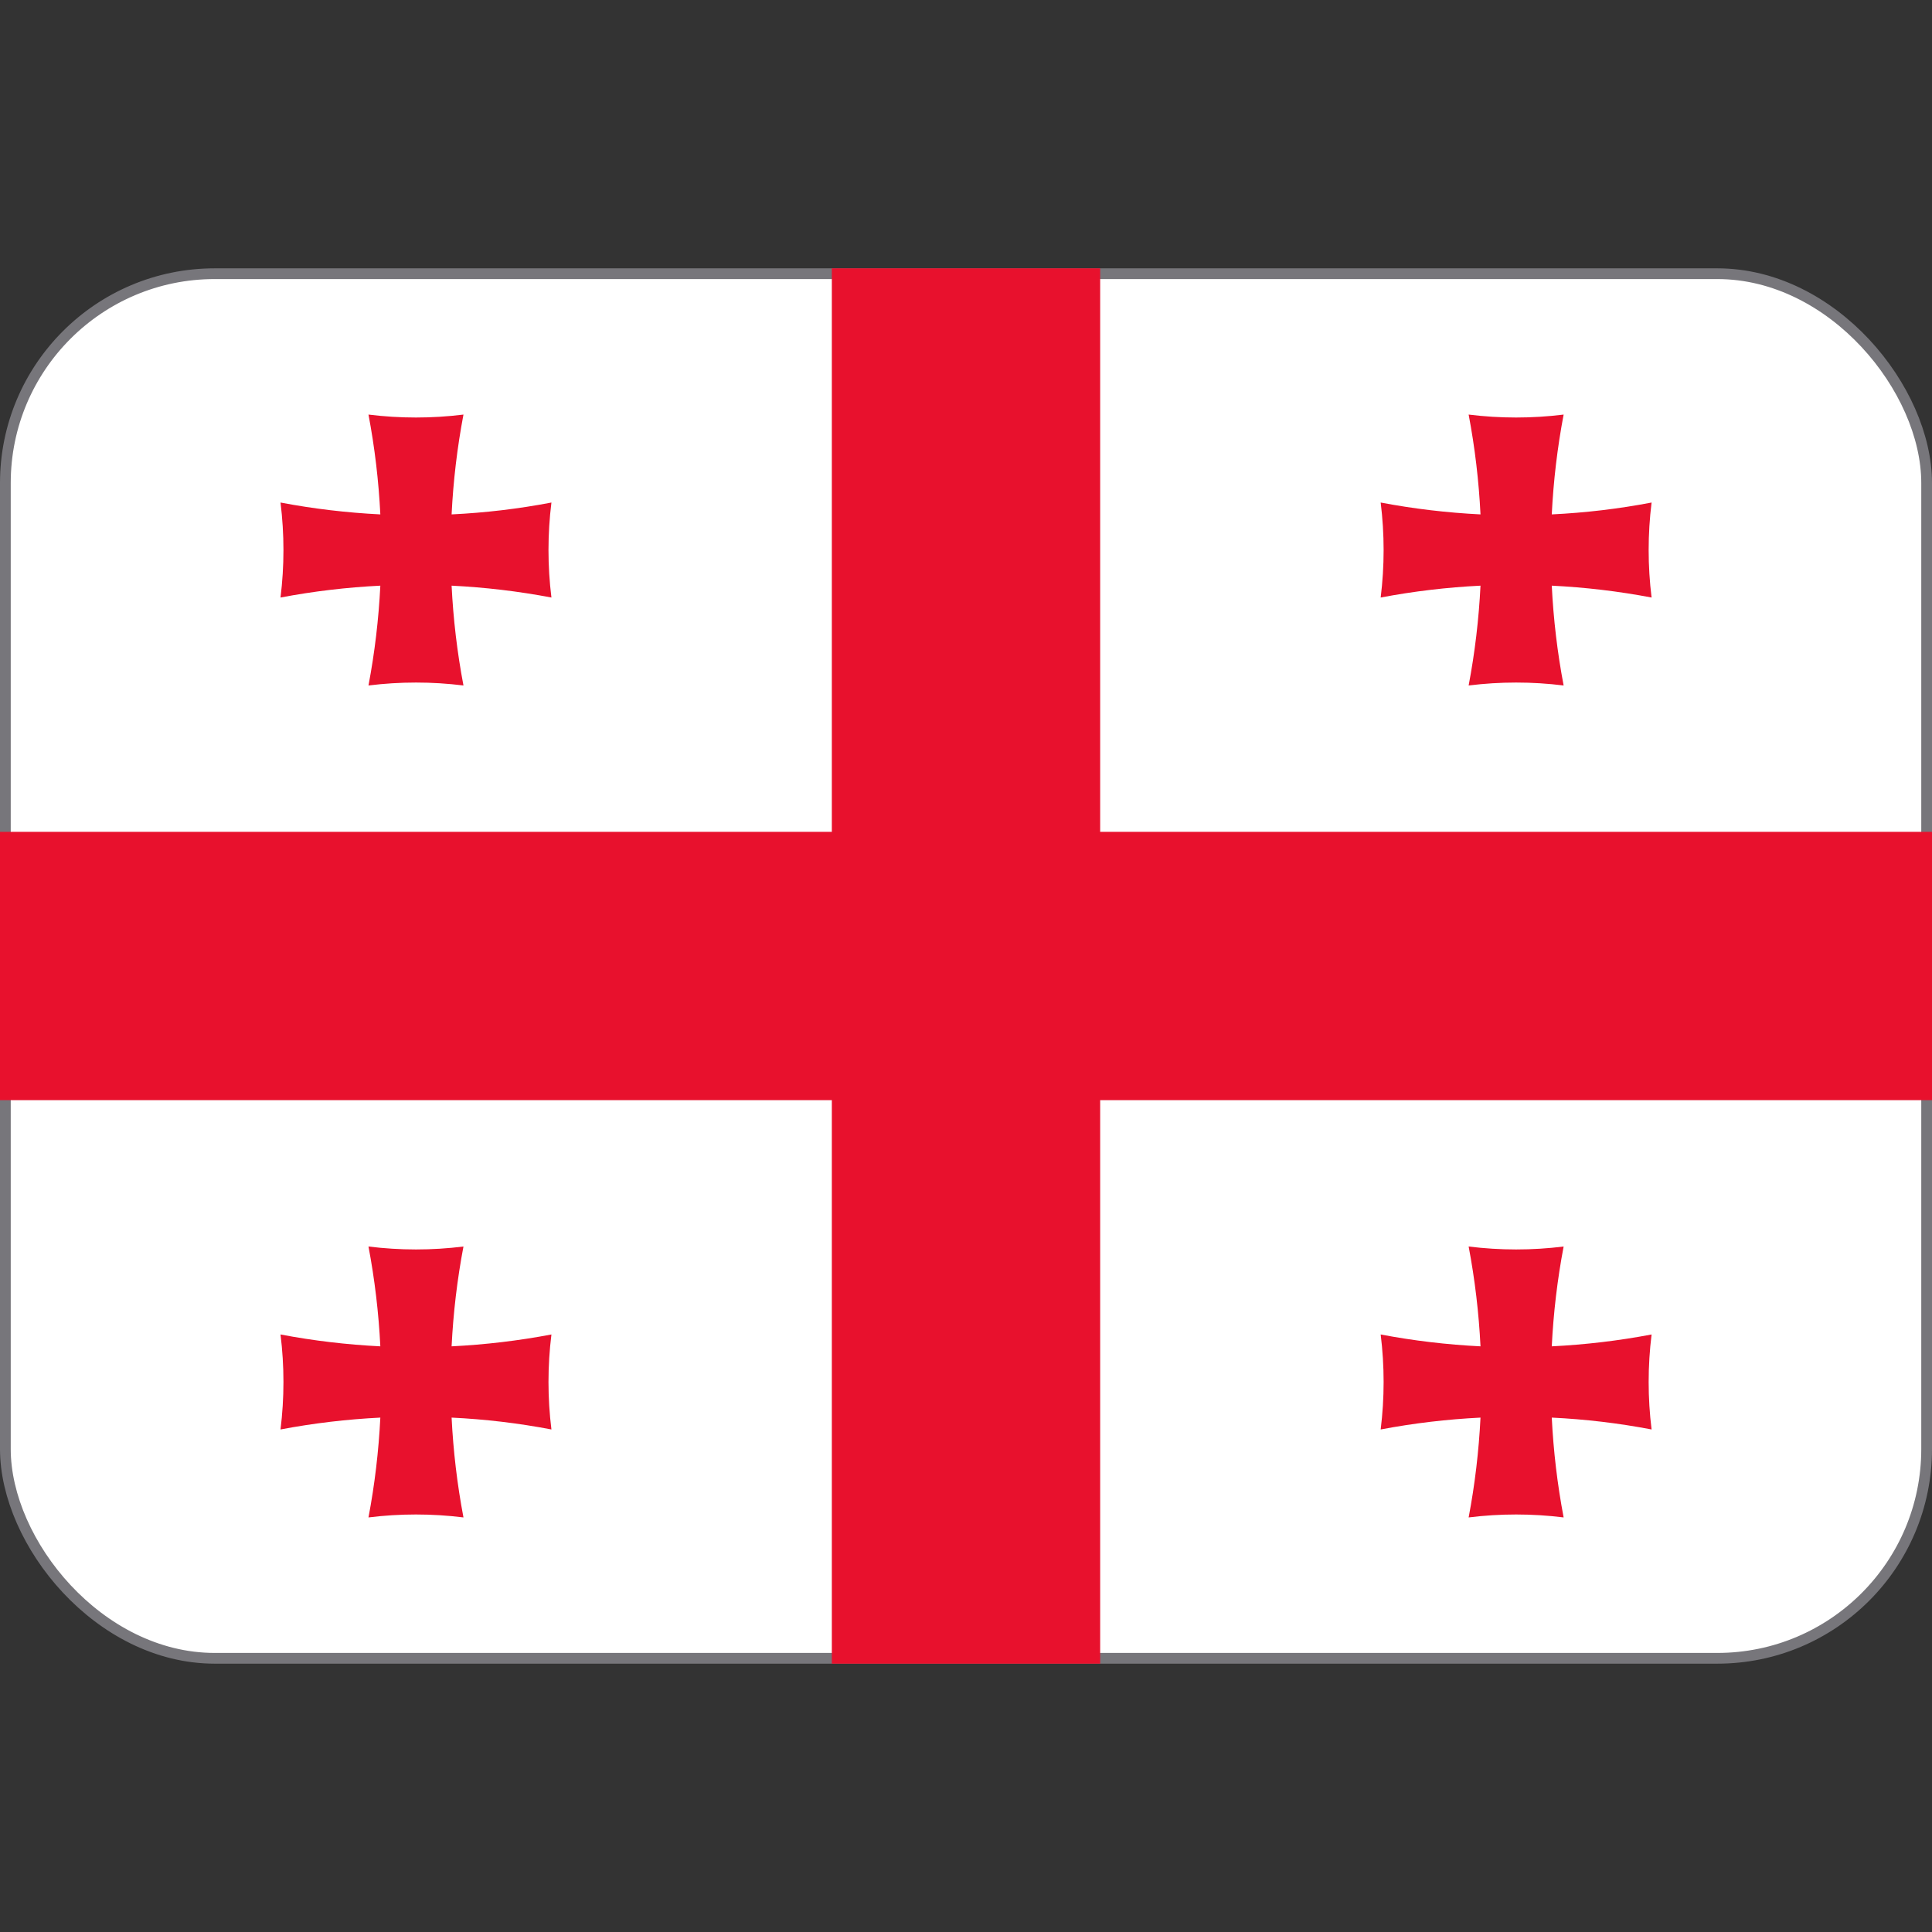 <?xml version="1.0" encoding="UTF-8" standalone="no"?>
<svg
   version="1.1"
   viewBox="0 0 36 36"
   id="svg5"
   sodipodi:docname="1f1ec-1f1ea.svg"
   inkscape:version="1.4-beta3 (01c8a1c, 2024-08-28, custom)"
   xmlns:inkscape="http://www.inkscape.org/namespaces/inkscape"
   xmlns:sodipodi="http://sodipodi.sourceforge.net/DTD/sodipodi-0.dtd"
   xmlns="http://www.w3.org/2000/svg"
   xmlns:svg="http://www.w3.org/2000/svg">
  <rect x="0" y="0" width="36" height="36" fill="#333333" stroke="none"/>
  <defs
     id="defs5" />
  <sodipodi:namedview
     id="namedview5"
     pagecolor="#ffffff"
     bordercolor="#666666"
     borderopacity="1.0"
     inkscape:showpageshadow="2"
     inkscape:pageopacity="0.0"
     inkscape:pagecheckerboard="0"
     inkscape:deskcolor="#d1d1d1"
     inkscape:zoom="20.972222"
     inkscape:cx="18"
     inkscape:cy="18"
     inkscape:window-width="1680"
     inkscape:window-height="998"
     inkscape:window-x="-8"
     inkscape:window-y="-8"
     inkscape:window-maximized="1"
     inkscape:current-layer="svg5" />
  <rect
     x="0.1"
     y="5.1"
     width="35.8"
     height="25.8"
     ry="3.9"
     fill="#ffffff"
     stroke-width="0.2"
     id="rect1-3"
     style="stroke:#77767b" />
  <path
     id="path5"
     style="fill:#e8112d"
     d="m 8.415,26.415 c 0.031,0.623 0.104,1.244 0.221,1.86 -0.588,-0.073 -1.183,-0.073 -1.77,0 0.117,-0.615 0.19,-1.237 0.221,-1.86 -0.623,0.031 -1.244,0.104 -1.86,0.221 0.073,-0.588 0.073,-1.183 0,-1.77 0.615,0.117 1.237,0.19 1.86,0.221 -0.031,-0.623 -0.104,-1.244 -0.221,-1.86 0.588,0.073 1.183,0.073 1.77,0 -0.117,0.615 -0.19,1.237 -0.221,1.86 0.623,-0.031 1.244,-0.104 1.86,-0.221 -0.073,0.588 -0.073,1.183 0,1.77 -0.616,-0.118 -1.237,-0.191 -1.86,-0.221 z m 20.5,0 c 0.031,0.623 0.104,1.244 0.221,1.86 -0.588,-0.073 -1.183,-0.073 -1.77,0 0.117,-0.615 0.19,-1.237 0.221,-1.86 -0.623,0.031 -1.244,0.104 -1.86,0.221 0.073,-0.588 0.073,-1.183 0,-1.77 0.615,0.117 1.237,0.19 1.86,0.221 -0.031,-0.623 -0.104,-1.244 -0.221,-1.86 0.588,0.073 1.183,0.073 1.77,0 -0.117,0.615 -0.19,1.237 -0.221,1.86 0.623,-0.031 1.244,-0.104 1.86,-0.221 -0.073,0.588 -0.073,1.183 0,1.77 -0.616,-0.118 -1.237,-0.191 -1.86,-0.221 z M 8.415,9.585 C 8.446,8.962 8.519,8.341 8.636,7.725 8.048,7.798 7.453,7.798 6.866,7.725 6.983,8.34 7.056,8.962 7.087,9.585 6.464,9.554 5.843,9.481 5.227,9.364 c 0.073,0.588 0.073,1.183 0,1.77 0.615,-0.117 1.237,-0.19 1.86,-0.221 -0.031,0.623 -0.104,1.244 -0.221,1.86 0.588,-0.073 1.183,-0.073 1.77,0 -0.117,-0.615 -0.19,-1.237 -0.221,-1.86 0.623,0.031 1.244,0.104 1.86,0.221 -0.073,-0.588 -0.073,-1.183 0,-1.77 -0.616,0.118 -1.237,0.191 -1.86,0.221 z m 20.5,0 c 0.031,-0.623 0.104,-1.244 0.221,-1.86 -0.588,0.073 -1.183,0.073 -1.77,0 0.117,0.615 0.19,1.237 0.221,1.86 -0.623,-0.031 -1.244,-0.104 -1.86,-0.221 0.073,0.588 0.073,1.183 0,1.77 0.615,-0.117 1.237,-0.19 1.86,-0.221 -0.031,0.623 -0.104,1.244 -0.221,1.86 0.588,-0.073 1.183,-0.073 1.77,0 -0.117,-0.615 -0.19,-1.237 -0.221,-1.86 0.623,0.031 1.244,0.104 1.86,0.221 -0.073,-0.588 -0.073,-1.183 0,-1.77 -0.616,0.118 -1.237,0.191 -1.86,0.221 z M 20.5,5 h -5 V 15.5 H 0 v 5 H 15.5 V 31 h 5 V 20.5 H 36 v -5 H 20.5 Z" />
</svg>
